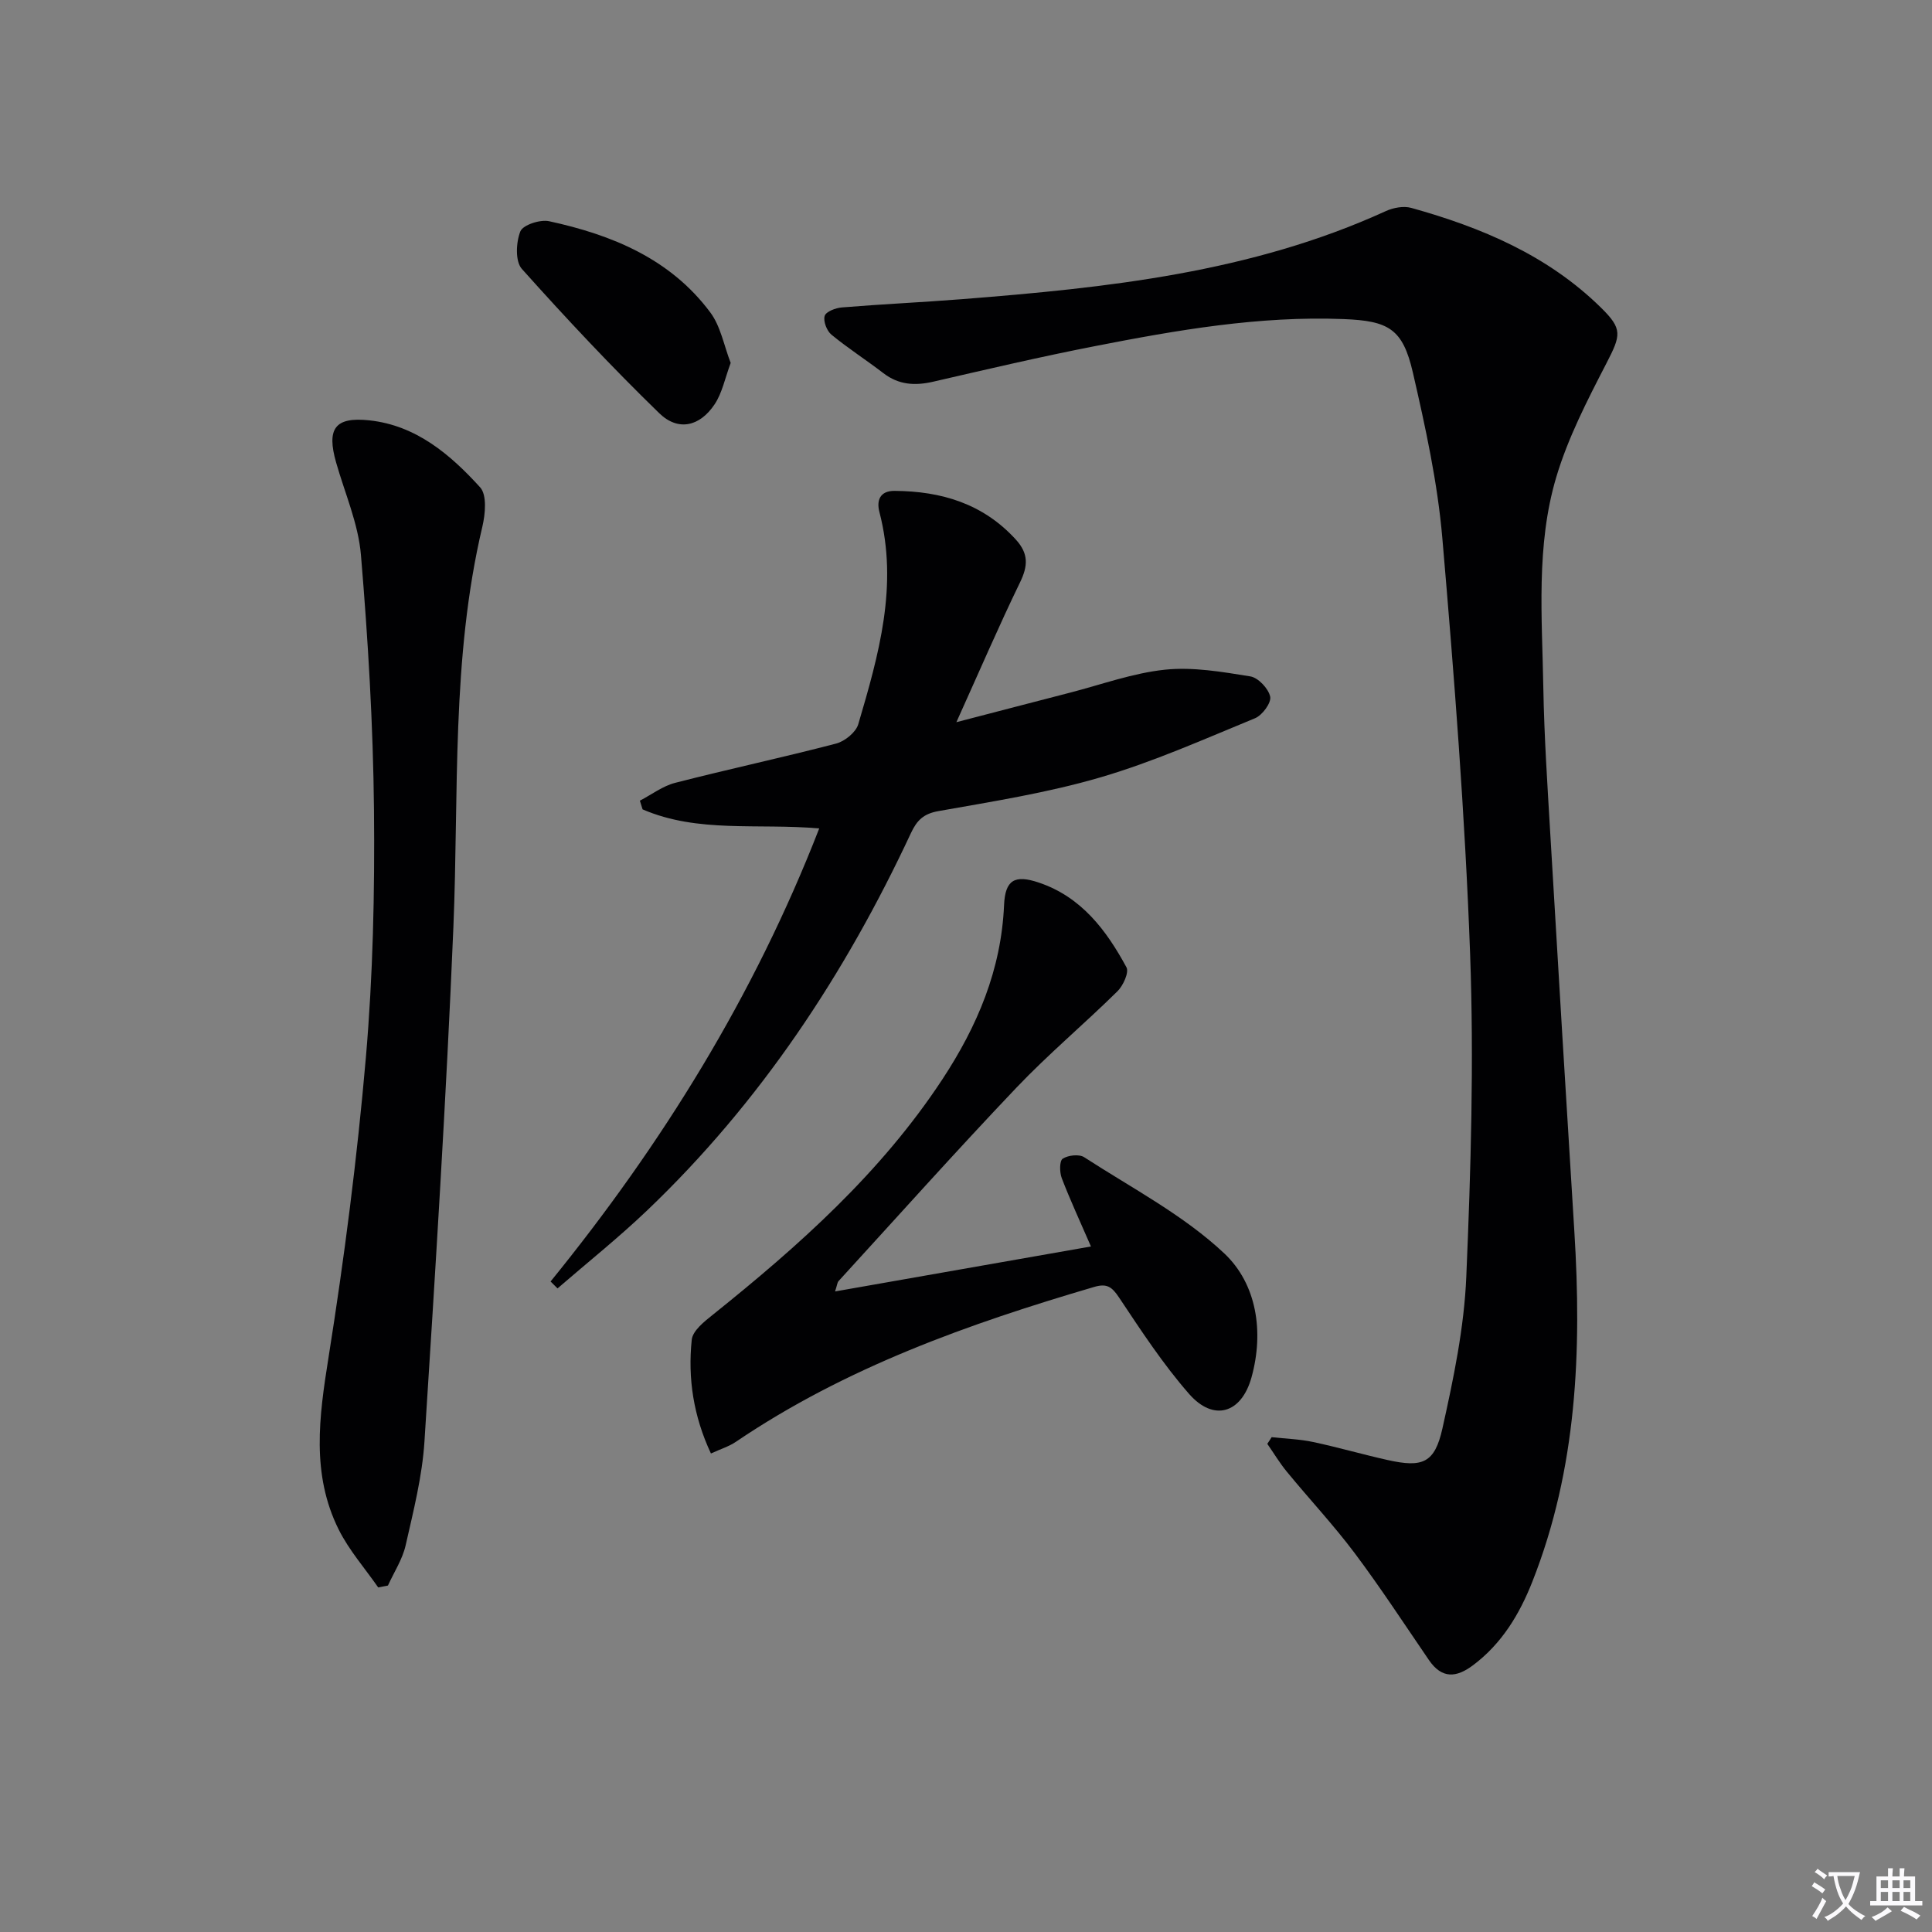 <svg enable-background="new 0 0 400 400" viewBox="0 0 400 400" xmlns="http://www.w3.org/2000/svg"><rect x="0" y="0" width="400" height="400" fill="#808080" stroke="none"/><path d="m377.9 391.2c-.2.3-.4.5-.6.8-.7-.6-1.4-1-2.2-1.5.2-.3.4-.5.5-.8.6.4 1.4.8 2.3 1.5zm-1.8 6.1c-.2-.2-.5-.4-.9-.6.4-.6.8-1.2 1.2-1.9s.7-1.3.9-1.9c.3.3.5.5.8.7-.7 1.3-1.4 2.6-2 3.7zm2.2-9c-.3.3-.5.5-.6.8-.6-.6-1.3-1.1-2-1.5.3-.3.5-.5.6-.7.6.5 1.3.9 2 1.4zm.3.2v-.9h2 4.5c-.3 1.3-.6 2.5-1 3.6s-.9 2.1-1.4 3c.4.5 1 1 1.6 1.4s1.2.8 1.9 1.1c-.3.2-.5.4-.8.8-.4-.3-1-.7-1.6-1.2s-1.2-1.1-1.6-1.6c-.5.6-1.1 1.1-1.7 1.6s-1.4.9-2.1 1.4c-.1-.3-.3-.5-.7-.8.6-.2 1.2-.5 1.9-1s1.4-1.1 2-1.8c-.5-.8-.9-1.6-1.2-2.5s-.6-2-.8-3.2c-.4.1-.7.1-1 .1zm2.5 2.7c.3 1 .7 1.7 1 2.2.3-.5.6-1.1 1-2s.6-1.9.9-3h-3.2-.4c.1.9.3 1.8.7 2.8z" fill="#fbfafc"/><path d="m396.5 388.5v1.5 3.6h1.5v.9c-.4 0-1 0-1.7 0h-7.9c-.5 0-.9 0-1.2 0v-.9h1.3v-3.5c0-.7 0-1.2 0-1.6h2.4c0-.8 0-1.4 0-1.7h1c0 .3-.1.8-.1 1.7h1.5c0-.8 0-1.4 0-1.7h1c0 .3-.1.9-.1 1.7zm-8.2 9.2c-.2-.3-.5-.5-.8-.8.8-.3 1.4-.6 1.9-.9s1-.7 1.4-1.1c.3.3.6.5.9.8-1.6 1-2.8 1.6-3.4 2zm2.6-6.8v-1.6h-1.5v1.6zm0 2.7v-1.9h-1.5v1.9zm2.4-2.7v-1.6h-1.5v1.6zm0 2.7v-1.9h-1.5v1.9zm.2 2 .7-.8c.4.2.9.5 1.6.8s1.3.7 1.8 1c-.3.3-.5.5-.8.8-.4-.3-1.5-1-3.3-1.8zm2-4.7v-1.6h-1.4v1.6zm0 2.7v-1.9h-1.4v1.9z" fill="#fbfafc"/><g fill="#010103"><path d="m263.28 297.55c2.86.32 5.78.4 8.58 1 5.19 1.1 10.29 2.59 15.47 3.74 7.19 1.6 9.71.64 11.31-6.55 2.3-10.33 4.5-20.87 4.94-31.4.95-22.27 1.6-44.62.79-66.88-1.05-28.72-3.29-57.41-5.75-86.05-.99-11.52-3.5-22.98-6.1-34.28-2.09-9.06-5.01-10.71-14.38-11.07-17.42-.68-34.46 2.28-51.43 5.6-11.23 2.19-22.37 4.8-33.52 7.37-3.76.86-7.11.67-10.28-1.76-3.55-2.73-7.33-5.15-10.78-7.99-.96-.79-1.72-2.8-1.39-3.88.28-.89 2.27-1.65 3.57-1.75 8.27-.68 16.57-1.06 24.85-1.71 30.02-2.36 59.88-5.5 87.75-18.23 1.55-.71 3.68-1.11 5.27-.67 14.55 4.05 28.25 9.82 39.26 20.63 4.53 4.45 4.19 5.67 1.13 11.59-3.93 7.61-7.93 15.37-10.36 23.52-4.23 14.2-2.93 29.03-2.68 43.64.18 10.13.86 20.26 1.45 30.38 1.61 27.37 3.27 54.75 4.97 82.12 1.54 24.72.56 49.12-8.69 72.54-2.66 6.74-6.3 12.8-12.23 17.27-3.48 2.63-6.49 2.91-9.19-1.04-5.07-7.41-9.98-14.94-15.36-22.12-4.38-5.84-9.4-11.2-14.04-16.85-1.49-1.81-2.71-3.85-4.06-5.79.33-.47.61-.92.9-1.38z"/><path d="m113.99 265.32c23.07-28.4 42.14-59.13 55.62-93.8-12.67-1.12-25.1 1.01-36.57-3.95-.19-.6-.38-1.2-.56-1.8 2.43-1.26 4.72-3.03 7.3-3.69 11.07-2.85 22.26-5.24 33.32-8.13 1.8-.47 4.09-2.32 4.59-3.99 4.23-14.34 8.35-28.75 4.38-43.96-.62-2.37.09-4.4 3.16-4.37 9.67.07 18.29 2.63 25.08 10.07 2.68 2.94 2.53 5.47.87 8.89-4.4 9.06-8.38 18.33-13.17 28.93 8.83-2.29 16.13-4.21 23.44-6.09 6.57-1.69 13.08-4.08 19.76-4.78 5.79-.6 11.82.45 17.65 1.39 1.64.26 3.77 2.53 4.12 4.2.26 1.26-1.63 3.84-3.13 4.46-10.56 4.34-21.05 9.03-31.97 12.23-10.95 3.21-22.33 5-33.59 7-3.12.55-4.47 1.94-5.7 4.57-13.63 29.2-31.16 55.71-54.56 78.06-5.94 5.67-12.38 10.81-18.6 16.19-.5-.48-.97-.95-1.44-1.43z"/><path d="m78.3 328.66c-2.76-3.98-6.04-7.7-8.18-11.99-5.7-11.45-4.06-23.33-2.12-35.52 3.28-20.63 5.95-41.39 7.75-62.2 1.47-17.04 1.85-34.22 1.68-51.33-.18-17.58-1.23-35.19-2.7-52.71-.54-6.48-3.33-12.78-5.14-19.15-2-7.01-.27-9.5 6.89-8.73 9.67 1.04 16.75 7.07 22.93 13.87 1.44 1.59 1.07 5.55.45 8.17-6.46 27.32-4.84 55.17-5.99 82.87-1.48 35.52-3.72 71.02-5.99 106.5-.46 7.23-2.29 14.41-3.9 21.52-.66 2.9-2.41 5.55-3.66 8.31-.67.12-1.34.25-2.02.39z"/><path d="m172.89 267.38c17.87-3.14 35.19-6.19 52.98-9.31-2.34-5.39-4.35-9.72-6.05-14.16-.46-1.21-.48-3.56.2-4.01 1.11-.73 3.4-.99 4.45-.31 9.87 6.4 20.59 11.98 29.03 19.94 6.68 6.3 8.23 16.19 5.61 25.64-2.08 7.49-7.85 9.21-12.91 3.44-5.41-6.18-9.96-13.14-14.53-20-1.46-2.18-2.5-2.93-5.08-2.18-26.05 7.65-51.49 16.68-74.2 32.06-1.45.99-3.21 1.52-5.2 2.44-3.62-7.74-4.81-15.56-3.97-23.56.2-1.86 2.58-3.75 4.34-5.15 17.84-14.3 34.8-29.39 47.53-48.73 7.28-11.07 12.21-22.74 12.79-36.11.23-5.18 2.18-6.34 7.17-4.66 8.82 2.96 14 9.85 18.17 17.55.57 1.05-.68 3.8-1.87 4.97-6.87 6.77-14.3 13-20.94 19.98-12.49 13.13-24.57 26.65-36.8 40.02-.27.31-.29.86-.72 2.14z"/><path d="m151.28 75.14c-1.19 3.2-1.76 6.22-3.33 8.57-3.06 4.59-7.54 5.65-11.46 1.84-9.86-9.58-19.28-19.63-28.45-29.88-1.39-1.56-1.21-5.49-.31-7.76.53-1.34 4.1-2.51 5.95-2.11 13.02 2.82 25.09 7.77 33.36 18.86 2.17 2.89 2.84 6.88 4.24 10.48z"/></g></svg>